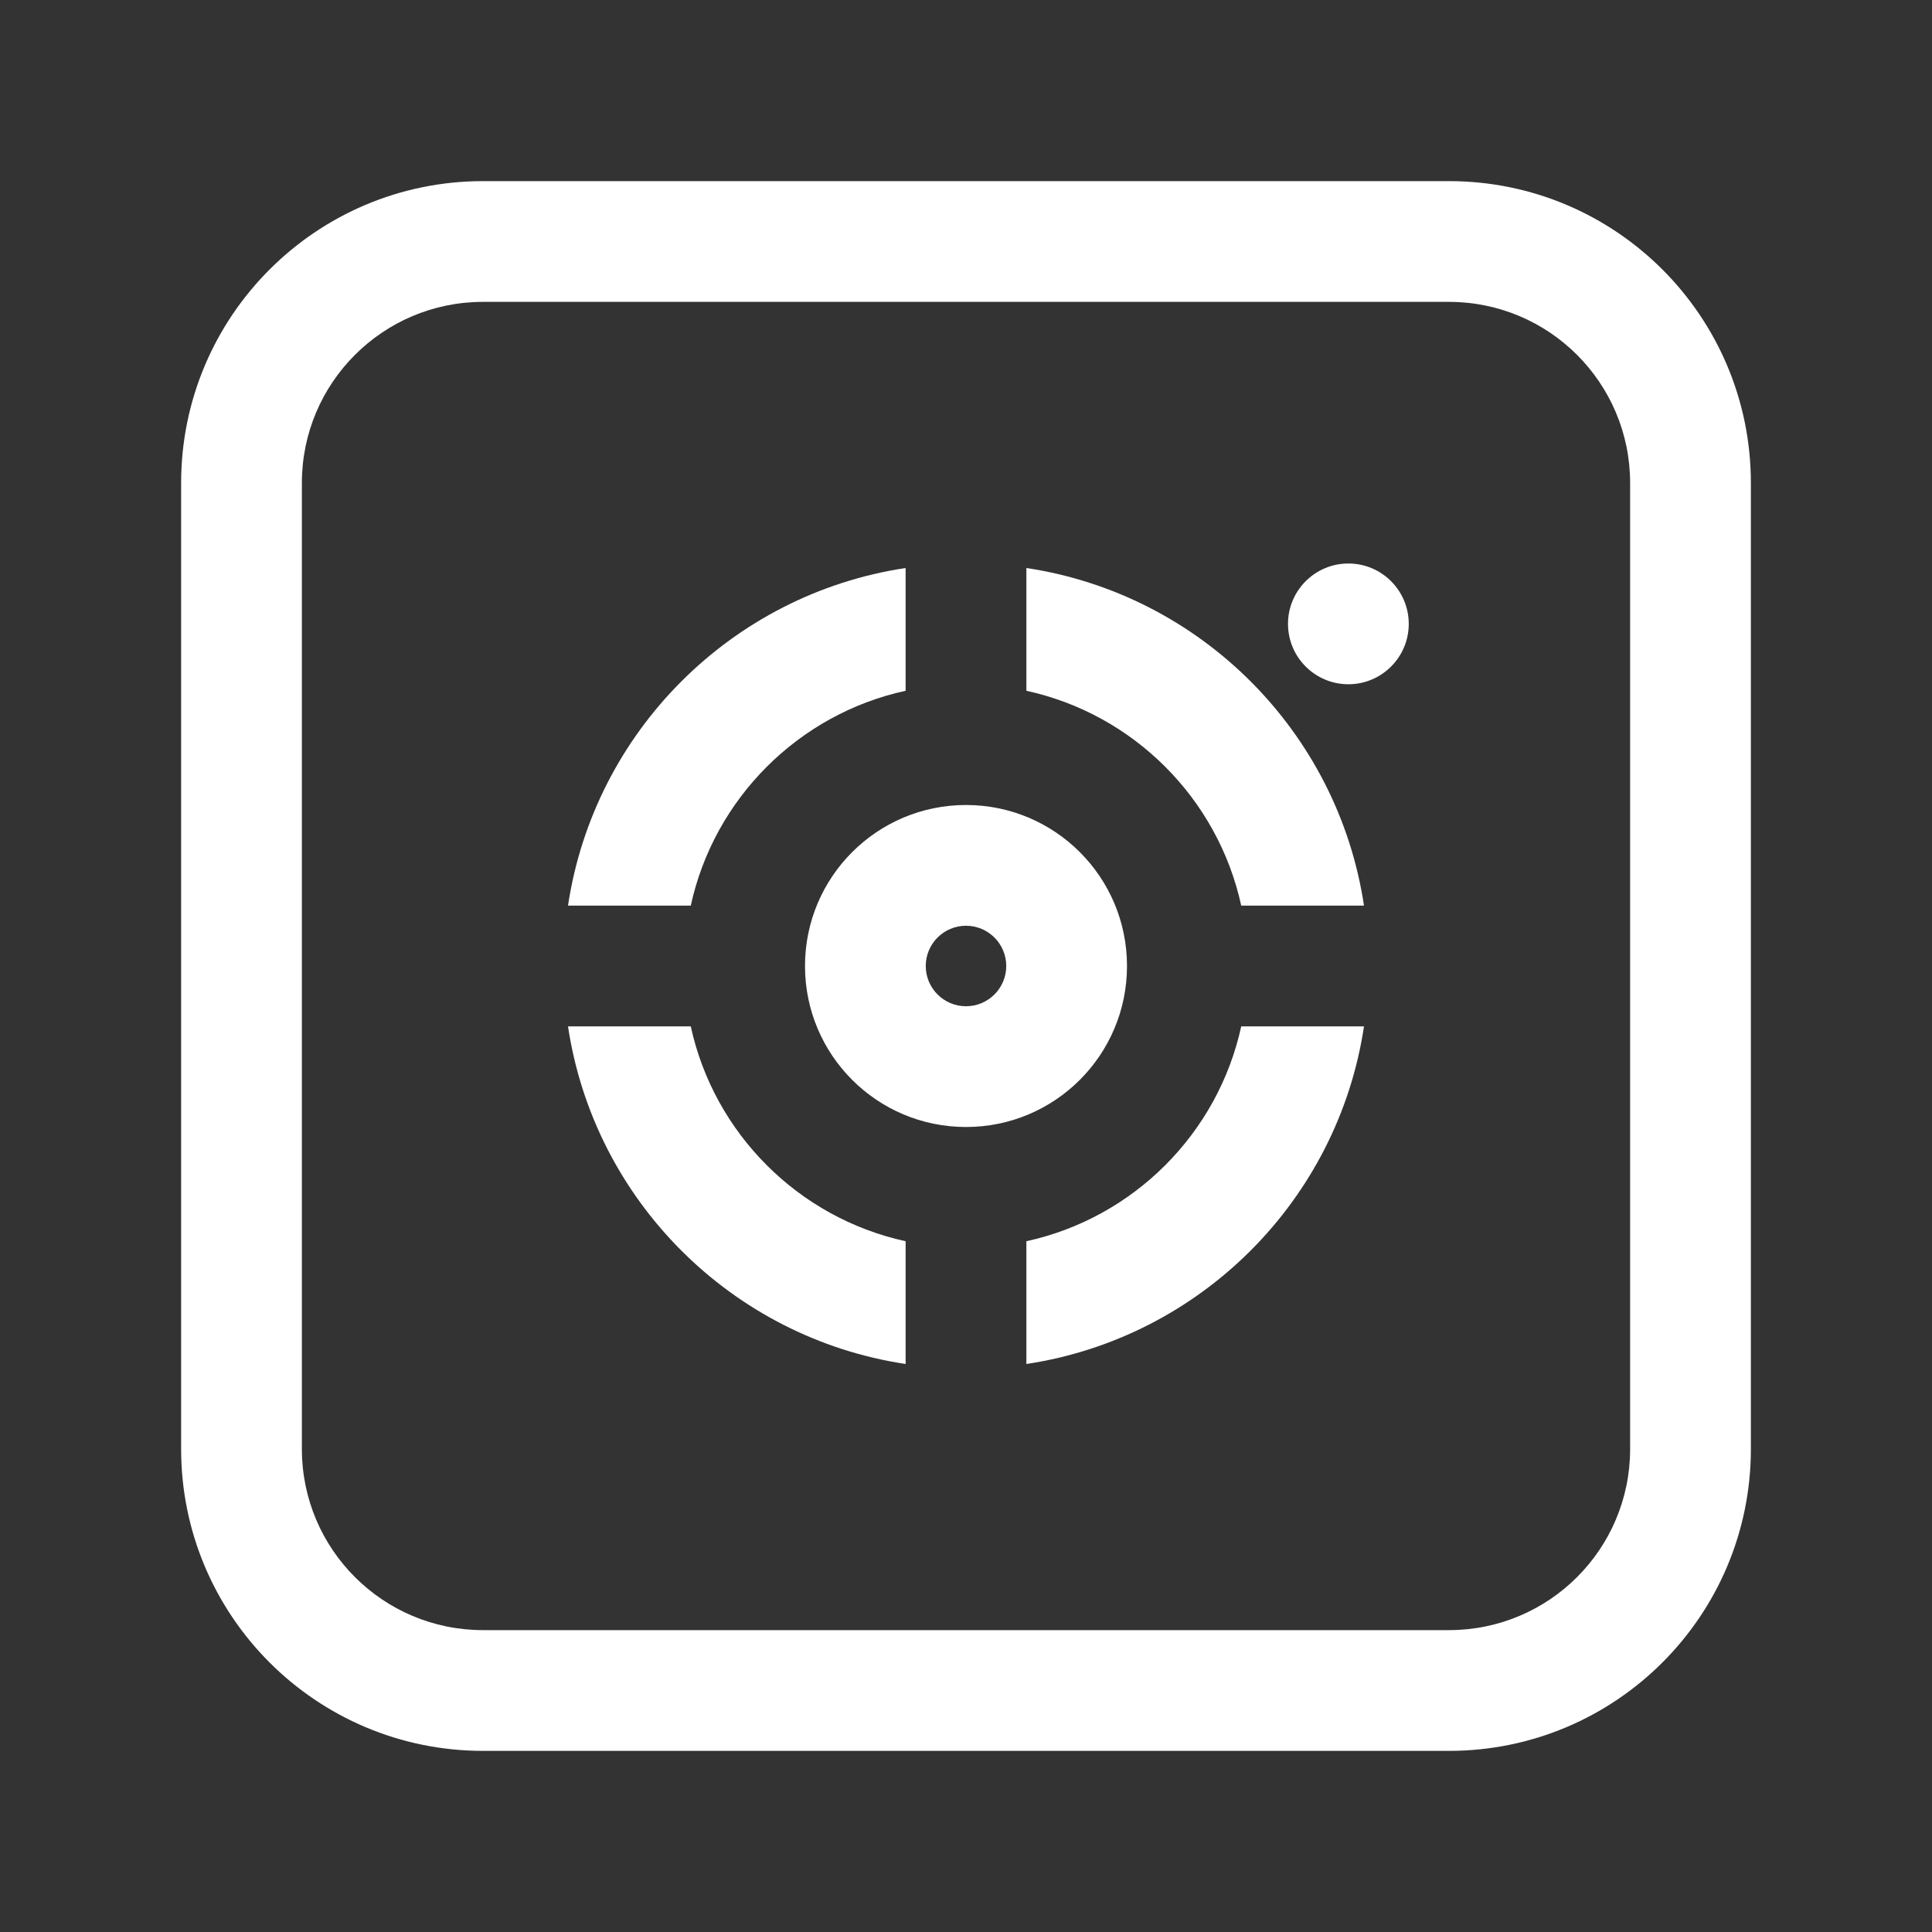 <svg width="24" height="24" viewBox="0 0 24 24" fill="none" xmlns="http://www.w3.org/2000/svg">
<rect x="0" y="0" width="24" height="24" fill="#333333" stroke="none"/>
<path fill-rule="evenodd" clip-rule="evenodd" d="M12 14C13.105 14 14 13.105 14 12C14 10.895 13.105 10 12 10C10.895 10 10 10.895 10 12C10 13.105 10.895 14 12 14ZM12 12.5C12.276 12.5 12.5 12.276 12.5 12C12.5 11.724 12.276 11.5 12 11.5C11.724 11.5 11.5 11.724 11.5 12C11.5 12.276 11.724 12.5 12 12.5Z" fill="white"/>
<path d="M11.25 8.581C9.919 8.871 8.871 9.919 8.581 11.25H7.056C7.381 9.089 9.089 7.381 11.25 7.056V8.581Z" fill="white"/>
<path d="M7.056 12.75H8.581C8.871 14.081 9.919 15.129 11.25 15.419V16.944C9.089 16.619 7.381 14.911 7.056 12.75Z" fill="white"/>
<path d="M12.75 16.944V15.419C14.081 15.129 15.129 14.081 15.419 12.75H16.944C16.619 14.911 14.911 16.619 12.75 16.944Z" fill="white"/>
<path d="M16.944 11.25H15.419C15.129 9.919 14.081 8.871 12.75 8.581V7.056C14.911 7.381 16.619 9.089 16.944 11.25Z" fill="white"/>
<path d="M17.5 7.75C17.5 8.164 17.164 8.5 16.75 8.5C16.336 8.5 16 8.164 16 7.75C16 7.336 16.336 7 16.75 7C17.164 7 17.5 7.336 17.5 7.75Z" fill="white"/>
<path fill-rule="evenodd" clip-rule="evenodd" d="M6 2.25C3.929 2.25 2.25 3.929 2.25 6V18C2.25 20.071 3.929 21.75 6 21.75H18C20.071 21.75 21.75 20.071 21.75 18V6C21.75 3.929 20.071 2.25 18 2.25H6ZM3.75 6C3.75 4.757 4.757 3.75 6 3.75H18C19.243 3.75 20.25 4.757 20.25 6V18C20.25 19.243 19.243 20.25 18 20.25H6C4.757 20.25 3.75 19.243 3.75 18V6Z" fill="white"/>
</svg>
